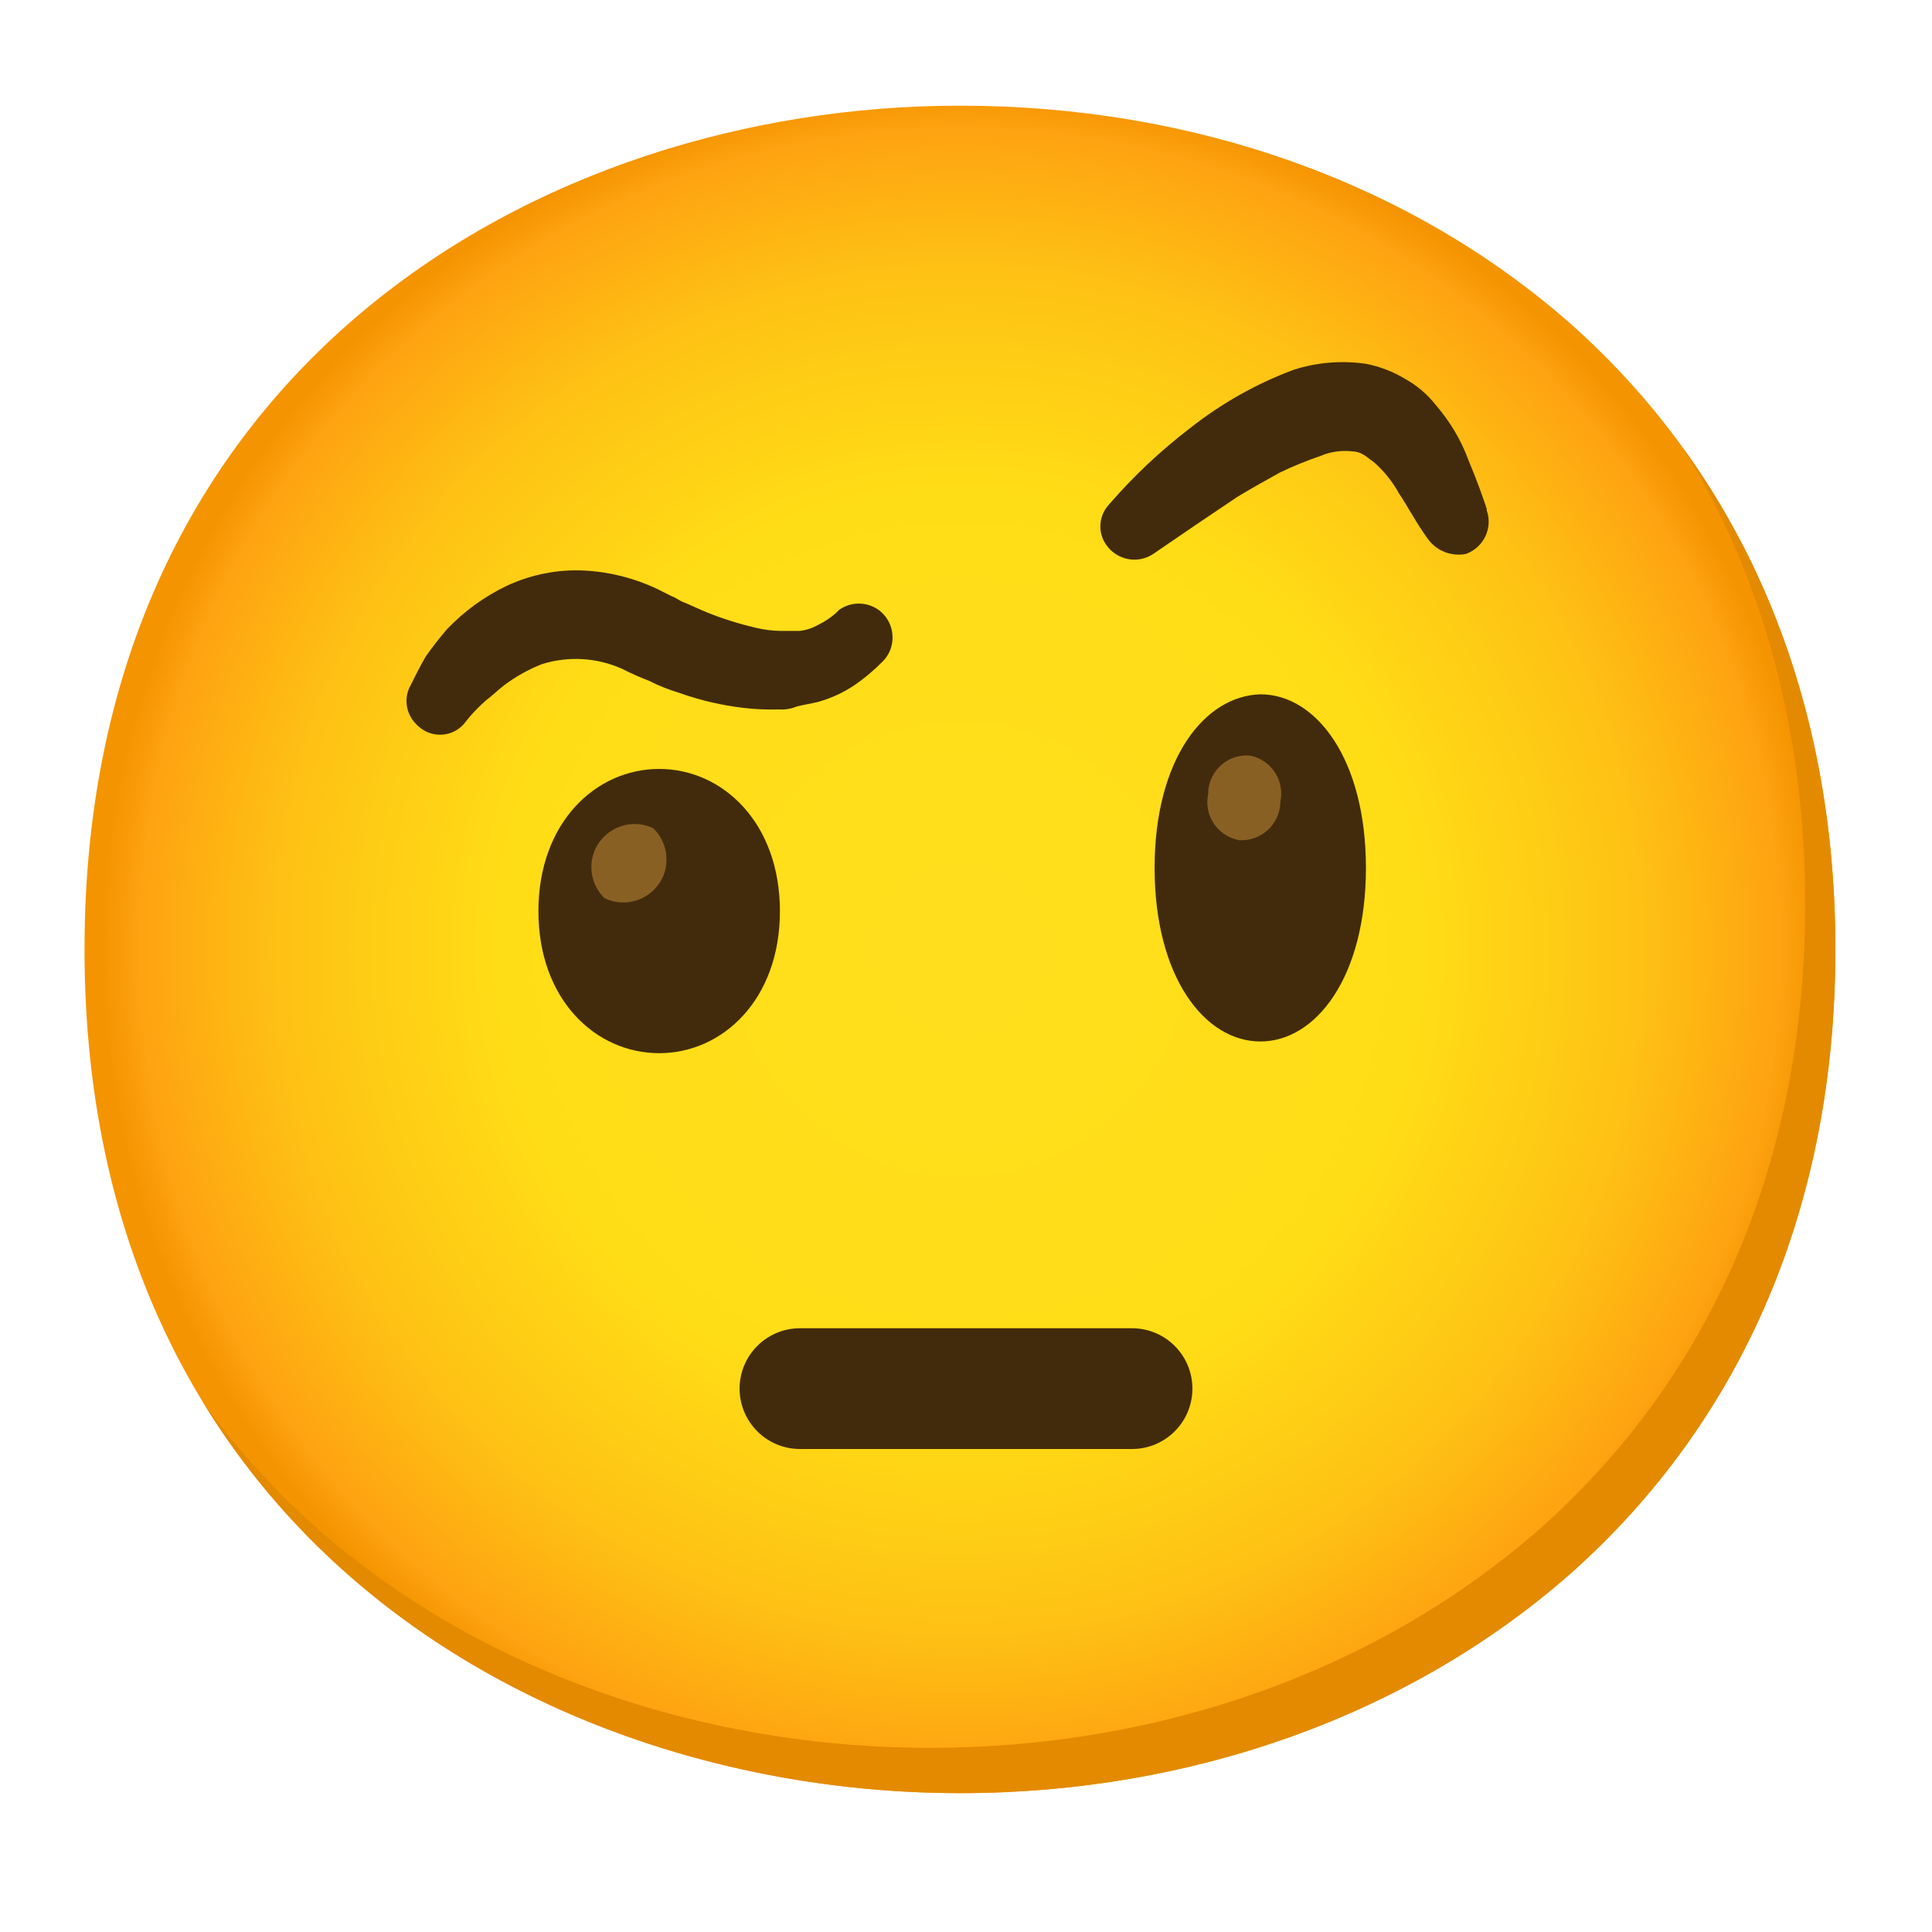 <svg width="16" height="16" viewBox="0 0 16 16" fill="none" xmlns="http://www.w3.org/2000/svg">
<path d="M7.95 14.85C4.463 14.85 0.7 12.662 0.7 7.862C0.7 3.062 4.463 0.875 7.95 0.875C9.888 0.875 11.675 1.512 13 2.675C14.438 3.95 15.2 5.75 15.2 7.862C15.2 9.975 14.438 11.762 13 13.037C11.675 14.2 9.875 14.85 7.95 14.85Z" fill="url(#paint0_radial_1982_39109)"/>
<path d="M13.937 3.709C14.603 4.784 14.95 6.064 14.95 7.488C14.95 9.6 14.188 11.388 12.75 12.663C11.425 13.825 9.625 14.475 7.7 14.475C5.443 14.475 3.075 13.556 1.678 11.608C3.023 13.815 5.553 14.85 7.95 14.85C9.875 14.85 11.675 14.2 13 13.038C14.438 11.763 15.2 9.975 15.2 7.863C15.2 6.27 14.767 4.855 13.937 3.709Z" fill="#E38A00"/>
<path d="M9.375 12H6.625C6.349 12 6.125 11.776 6.125 11.5C6.125 11.224 6.349 11 6.625 11H9.375C9.651 11 9.875 11.224 9.875 11.5C9.875 11.776 9.651 12 9.375 12Z" fill="#422B0D"/>
<path d="M10.438 5.75C10.9 5.75 11.312 6.287 11.312 7.188C11.312 8.088 10.9 8.625 10.438 8.625C9.975 8.625 9.562 8.088 9.562 7.188C9.562 6.287 9.975 5.763 10.438 5.75Z" fill="#422B0D"/>
<path d="M3.388 5.7C3.438 5.6 3.475 5.525 3.525 5.438C3.58 5.36 3.638 5.285 3.7 5.213C3.843 5.062 4.013 4.939 4.2 4.85C4.399 4.758 4.618 4.714 4.838 4.725C5.045 4.735 5.25 4.787 5.438 4.875L5.563 4.938C5.6 4.95 5.625 4.975 5.663 4.988C5.725 5.013 5.8 5.05 5.863 5.075C5.993 5.127 6.126 5.168 6.263 5.2C6.328 5.215 6.395 5.224 6.463 5.225H6.625C6.678 5.218 6.729 5.202 6.775 5.175C6.83 5.149 6.88 5.115 6.925 5.075L6.95 5.05C7.075 4.962 7.248 4.989 7.338 5.113C7.418 5.224 7.408 5.377 7.313 5.475C7.24 5.549 7.16 5.617 7.075 5.675C6.983 5.737 6.881 5.783 6.775 5.813C6.725 5.825 6.65 5.838 6.6 5.85C6.553 5.87 6.501 5.879 6.45 5.875C6.354 5.878 6.258 5.874 6.163 5.863C5.979 5.842 5.799 5.8 5.625 5.738C5.539 5.712 5.455 5.679 5.375 5.638C5.298 5.609 5.223 5.575 5.15 5.538C4.941 5.445 4.705 5.432 4.488 5.5C4.376 5.544 4.271 5.603 4.175 5.675C4.125 5.713 4.075 5.763 4.025 5.8C3.976 5.843 3.93 5.889 3.888 5.938L3.838 6C3.738 6.108 3.57 6.113 3.463 6.013C3.458 6.009 3.454 6.004 3.45 6C3.369 5.923 3.344 5.804 3.388 5.7Z" fill="#422B0D"/>
<path d="M11.825 4.463C11.725 4.325 11.662 4.2 11.587 4.088C11.532 3.989 11.461 3.899 11.375 3.825C11.338 3.8 11.312 3.775 11.287 3.763C11.261 3.747 11.231 3.739 11.2 3.738C11.111 3.728 11.02 3.74 10.938 3.775C10.822 3.815 10.71 3.86 10.6 3.913C10.488 3.975 10.375 4.038 10.25 4.113C10.025 4.263 9.787 4.425 9.55 4.588C9.422 4.673 9.25 4.639 9.162 4.513C9.087 4.409 9.099 4.267 9.187 4.175C9.386 3.945 9.609 3.735 9.85 3.55C10.11 3.344 10.401 3.179 10.712 3.063C10.906 3 11.111 2.984 11.312 3.013C11.428 3.035 11.537 3.078 11.637 3.138C11.734 3.192 11.819 3.264 11.887 3.35C12.006 3.487 12.1 3.643 12.162 3.813C12.225 3.963 12.275 4.1 12.312 4.213V4.225C12.365 4.373 12.287 4.535 12.139 4.588H12.137C12.018 4.61 11.896 4.562 11.825 4.463Z" fill="#422B0D"/>
<path d="M5.459 6.368C4.935 6.368 4.459 6.811 4.459 7.546C4.459 8.281 4.935 8.722 5.459 8.722C5.983 8.722 6.459 8.279 6.459 7.546C6.459 6.812 5.983 6.368 5.459 6.368Z" fill="#422B0D"/>
<path d="M5.41 6.859C5.232 6.774 5.019 6.849 4.932 7.027C4.866 7.165 4.896 7.332 5.007 7.439C5.185 7.524 5.399 7.449 5.485 7.272C5.551 7.133 5.521 6.967 5.41 6.859Z" fill="#896024"/>
<path d="M10.345 6.257C10.169 6.245 10.018 6.379 10.006 6.554C10.006 6.56 10.006 6.567 10.006 6.573C9.968 6.745 10.076 6.917 10.249 6.955C10.254 6.957 10.259 6.958 10.264 6.958C10.441 6.968 10.593 6.832 10.603 6.654C10.603 6.65 10.603 6.645 10.603 6.642C10.641 6.469 10.533 6.298 10.36 6.259C10.355 6.258 10.35 6.258 10.345 6.257Z" fill="#896024"/>
<defs>
<radialGradient id="paint0_radial_1982_39109" cx="0" cy="0" r="1" gradientUnits="userSpaceOnUse" gradientTransform="translate(7.95 7.862) scale(7.12)">
<stop stop-color="#FFDE1E"/>
<stop offset="0.53" stop-color="#FFDD16"/>
<stop offset="0.795" stop-color="#FEC114"/>
<stop offset="0.955" stop-color="#FEA311"/>
<stop offset="1" stop-color="#F49400"/>
</radialGradient>
</defs>
</svg>
